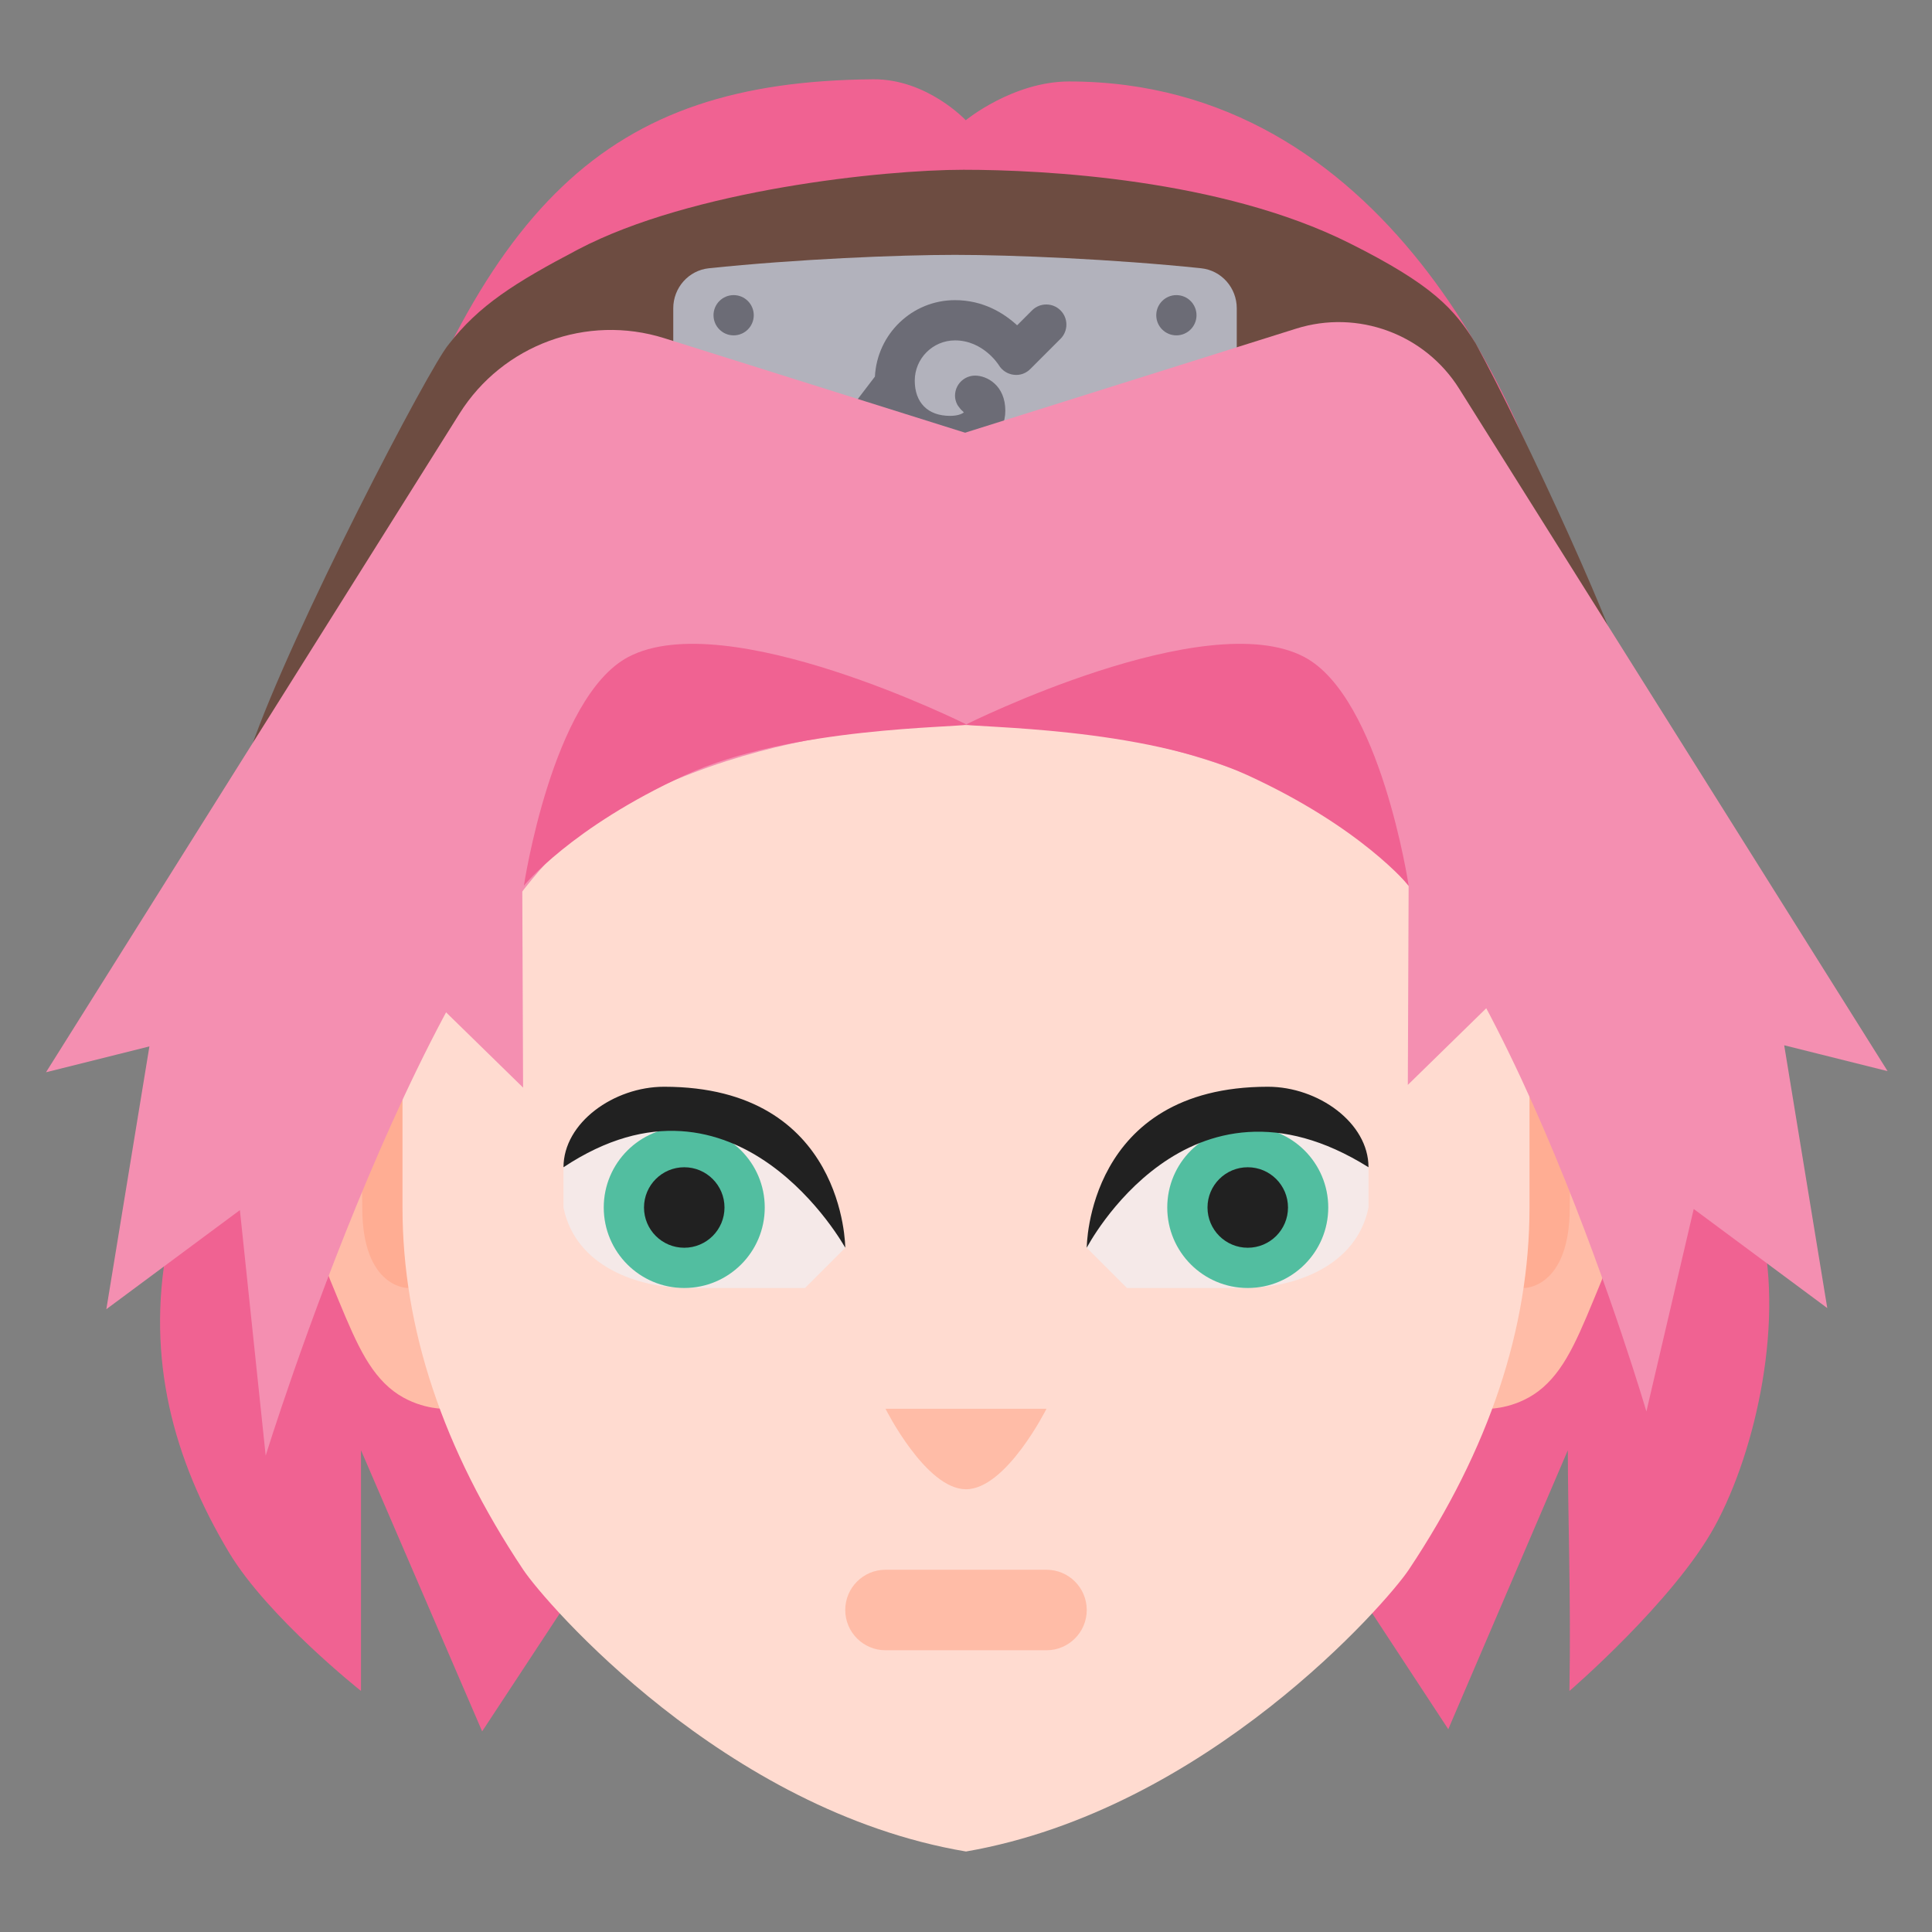 <svg xmlns="http://www.w3.org/2000/svg"  viewBox="0 0 48 48" width="48px" height="48px" baseProfile="basic"><rect x="0" y="0" width="48" height="48" fill="#808080" stroke="none"/><path fill="#f06292" d="M9.01,14.011C11.953,5.02,15.057,2.023,21.693,1.97c1.339-0.011,2.301,1.017,2.301,1.017	s1.173-0.963,2.569-0.963c7.813,0,11.345,8.027,12.362,11.987l4.781,16.318c0.656,2.404-0.069,5.699-1.102,7.589	c-1.017,1.86-3.612,4.094-3.612,4.094c0.04-2.288-0.04-4.455-0.04-5.98l-2.97,6.93l-1.967-2.997H13.986l-2.007,3.05l-3.01-6.984	v5.98c0,0-2.314-1.833-3.278-3.438c-1.39-2.316-2.058-4.821-1.539-7.599L9.01,14.011z"/><path fill="#ffbca7" d="M37,24h2.012C40.11,24,41,24.89,41,25.988l0,0c0,1.59-0.745,4.703-1.211,5.831 c-0.539,1.306-0.848,2.12-1.453,2.651S37,35,37,35V24z"/><path fill="#ffad93" d="M37,30c0-4.375,3-4,3-4s-1,0.5-1,4c0,2-1.125,2-1.125,2S37,32,37,30z"/><path fill="#ffbca7" d="M11,24H8.988C7.89,24,7,24.89,7,25.988l0,0c0,1.59,0.745,4.703,1.211,5.831 c0.539,1.306,0.848,2.12,1.453,2.651S11,35,11,35V24z"/><path fill="#ffad93" d="M10.125,32c0,0-1.125,0-1.125-2c0-3.5-1-4-1-4s3-0.375,3,4C11,32,10.125,32,10.125,32z"/><path fill="#ffdbd0" d="M24,18c-12.732,0-14,6-14,6s0,3,0,6s1,6,3,9c0.543,0.815,5,5.989,11,7 c5.987-1.038,10.457-6.185,11-7c2-3,3-6,3-9s0-6,0-6S36.732,18,24,18z"/><path fill="#f5e9e8" d="M34,29c0,0-1-1-3-1c-3,0-4,3-4,3l1,1h2.912c1.227,0,2.791-0.529,3.088-2V29z"/><circle cx="31" cy="30" r="2" fill="#52bea0"/><circle cx="31" cy="30" r="1" fill="#212121"/><path fill="#212121" d="M27,31c0,0,2.506-4.815,7-2l0,0c0-1.105-1.25-2-2.5-2C27,27,27,31,27,31z"/><path fill="#f5e9e8" d="M14,29c0,0,1-1,3-1c3,0,4,3,4,3l-1,1h-2.912c-1.227,0-2.791-0.529-3.088-2L14,29z"/><circle cx="17" cy="30" r="2" fill="#52bea0"/><circle cx="17" cy="30" r="1" fill="#212121"/><path fill="#212121" d="M21,31c0,0-2.679-4.868-7-2l0,0c0-1.105,1.25-2,2.5-2C21,27,21,31,21,31z"/><g><path fill="#ffbca7" d="M22,39h4c0.552,0,1,0.448,1,1l0,0c0,0.552-0.448,1-1,1h-4c-0.552,0-1-0.448-1-1l0,0 C21,39.448,21.448,39,22,39z"/><path fill="#ffbca7" d="M22,35h4c0,0-1,2-2,2S22,35,22,35z"/></g><g><path fill="#6d4c41" d="M33.519,6.037c-3.18-1.59-7.579-1.819-9.579-1.819s-6.761,0.499-9.579,1.98 c-1.579,0.829-2.462,1.391-3.211,2.355c-0.473,0.546-3.907,7.117-4.923,10.061l-0.348,1.204c0,0.483,5.948-2.976,6.422-2.89 c1.543,0.281,2.171-2.595,4.426-2.595c2,0,7,0,7,0s5,0,7,0c2.255,0,5.637,2.635,7.18,2.354c0.474-0.086,1.445-0.079,1.445-0.562 l1.07,0.883c0-0.723-2.564-6.289-3.759-8.475C36.128,7.676,35.606,7.081,33.519,6.037z"/><path fill="#b2b2bc" d="M23.727,6.332c-1.398,0-3.938,0.105-6.116,0.333c-0.505,0.053-0.884,0.486-0.884,0.994v3.673 c0,0.552,0.448,1,1,1h12c0.552,0,1-0.448,1-1V7.659c0-0.508-0.379-0.941-0.884-0.994C27.665,6.437,25.125,6.332,23.727,6.332z"/><circle cx="18.227" cy="10.832" r=".5" fill="#6c6c76"/><circle cx="18.227" cy="7.832" r=".5" fill="#6c6c76"/><circle cx="29.227" cy="10.832" r=".5" fill="#6c6c76"/><circle cx="29.227" cy="7.832" r=".5" fill="#6c6c76"/><path fill="#6c6c76" d="M26.348,7.711c-0.195-0.195-0.512-0.195-0.707,0L25.27,8.082c-0.322-0.297-0.837-0.625-1.543-0.625 c-1.069,0-1.936,0.844-1.99,1.9l-0.908,1.188c-0.247,0.322-0.017,0.787,0.389,0.787h2.384c0.903,0,1.375-0.566,1.375-1.125 c0-0.637-0.46-0.875-0.75-0.875c-0.276,0-0.5,0.224-0.5,0.5c0,0.079,0.022,0.151,0.055,0.218c0.01,0.021,0.025,0.037,0.038,0.056 c0.029,0.043,0.061,0.08,0.101,0.112c0.01,0.008,0.015,0.021,0.025,0.028c-0.049,0.04-0.156,0.086-0.344,0.086 c-0.548,0-0.875-0.327-0.875-0.875c0-0.551,0.449-1,1-1c0.695,0,1.076,0.594,1.089,0.616c0.08,0.132,0.215,0.219,0.368,0.238 c0.156,0.021,0.306-0.034,0.414-0.143l0.75-0.75C26.543,8.223,26.543,7.906,26.348,7.711z"/></g><path fill="#f48fb1" d="M6.601,36.165c0,0,4.067-13.164,8.134-15.733c4.299-2.715,9.579-2.408,9.579-2.408l0.161-7.117	l-7.971-2.505c-1.925-0.605-4.015,0.165-5.088,1.874L1.143,26.64l2.569-0.642l-1.07,6.529l3.318-2.462L6.601,36.165z"/><path fill="#f48fb1" d="M40.904,35.068c0,0-3.532-12.094-7.599-14.663c-4.299-2.715-9.579-2.408-9.579-2.408l-0.161-7.117	l8.637-2.715c1.532-0.481,3.196,0.131,4.05,1.491l10.645,16.956l-2.569-0.642l1.07,6.529l-3.318-2.462L40.904,35.068z"/><path fill="#f06292" d="M24,18c0,0,5.96-2.977,8.409-1.675c1.886,1.003,2.589,5.679,2.589,5.679s-1.172-1.448-4.014-2.749	C28.355,18.051,24.22,18.083,24,18z"/><path fill="#f06292" d="M24.014,18c0,0-5.96-2.977-8.409-1.675c-1.886,1.003-2.589,5.679-2.589,5.679	s1.172-1.448,4.014-2.749C19.659,18.051,23.794,18.083,24.014,18z"/><polygon fill="#f48fb1" points="34.997,22.004 34.977,26.954 38,24"/><polygon fill="#f48fb1" points="12.976,22.071 12.996,27.021 9.973,24.067"/></svg>